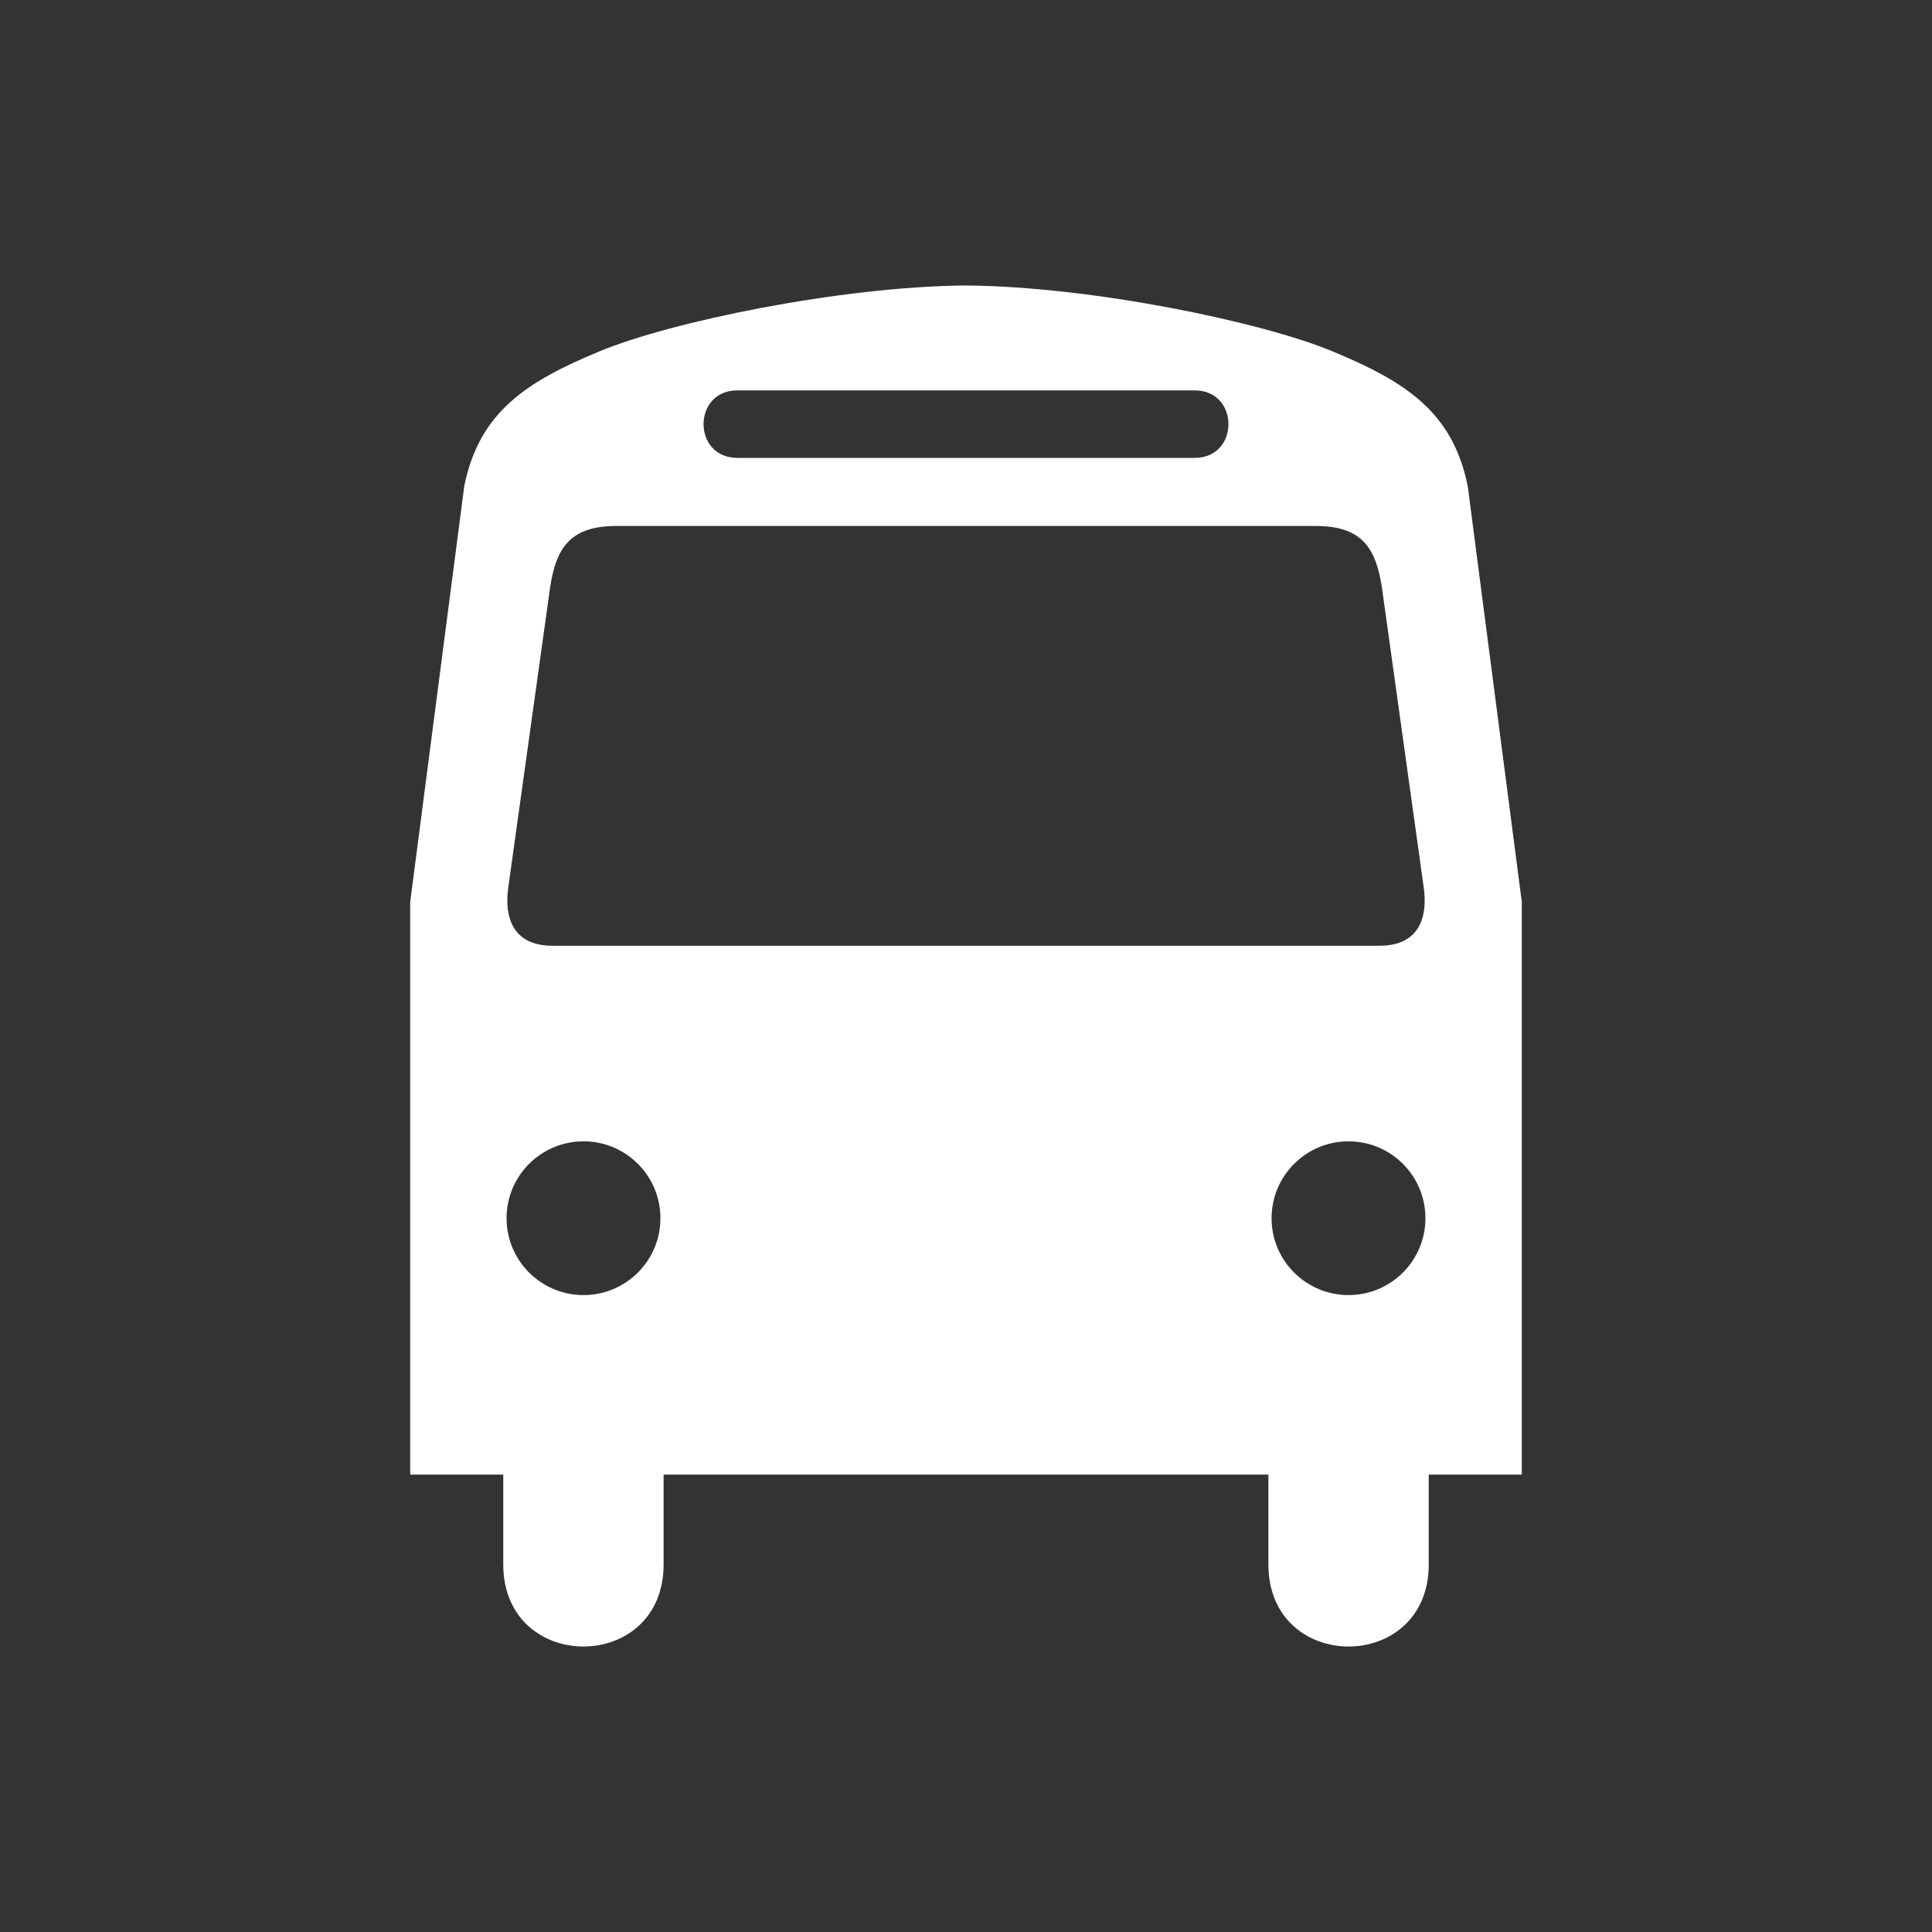 <svg width="60" height="60" viewBox="0 0 60 60" fill="none" xmlns="http://www.w3.org/2000/svg">
<rect x="0" y="0" width="60" height="60" fill="#333333" stroke="none"/>
<path d="M45.583 15.104C45.117 12.776 43.626 11.845 41.389 10.914C39.184 9.995 33.9 8.897 30 8.866C26.101 8.897 20.816 9.995 18.611 10.914C16.374 11.845 14.883 12.776 14.417 15.104L12.739 28.011V45.795H15.629V48.584C15.629 51.984 20.609 51.984 20.609 48.584V45.795H29.803H29.832H39.391V48.584C39.391 51.984 44.371 51.984 44.371 48.584V45.795H47.261V28.011L45.583 15.104ZM22.898 12.124H29.832H37.102C38.5 12.124 38.5 14.22 37.102 14.22H29.815H22.898C21.5 14.22 21.5 12.124 22.898 12.124ZM18.121 40.22C16.801 40.22 15.732 39.151 15.732 37.833C15.732 36.514 16.801 35.445 18.121 35.445C19.44 35.445 20.51 36.514 20.51 37.833C20.51 39.151 19.44 40.22 18.121 40.22ZM29.832 29.371H17.16C15.92 29.371 15.66 28.48 15.782 27.583L17.087 18.222C17.267 17.085 17.653 16.335 19.13 16.335H29.815H40.871C42.347 16.335 42.733 17.085 42.913 18.222L44.218 27.583C44.34 28.48 44.08 29.371 42.84 29.371H29.832ZM41.879 40.22C40.56 40.22 39.49 39.151 39.49 37.833C39.49 36.514 40.56 35.445 41.879 35.445C43.199 35.445 44.268 36.514 44.268 37.833C44.268 39.151 43.199 40.22 41.879 40.22Z" fill="white"/>
</svg>
